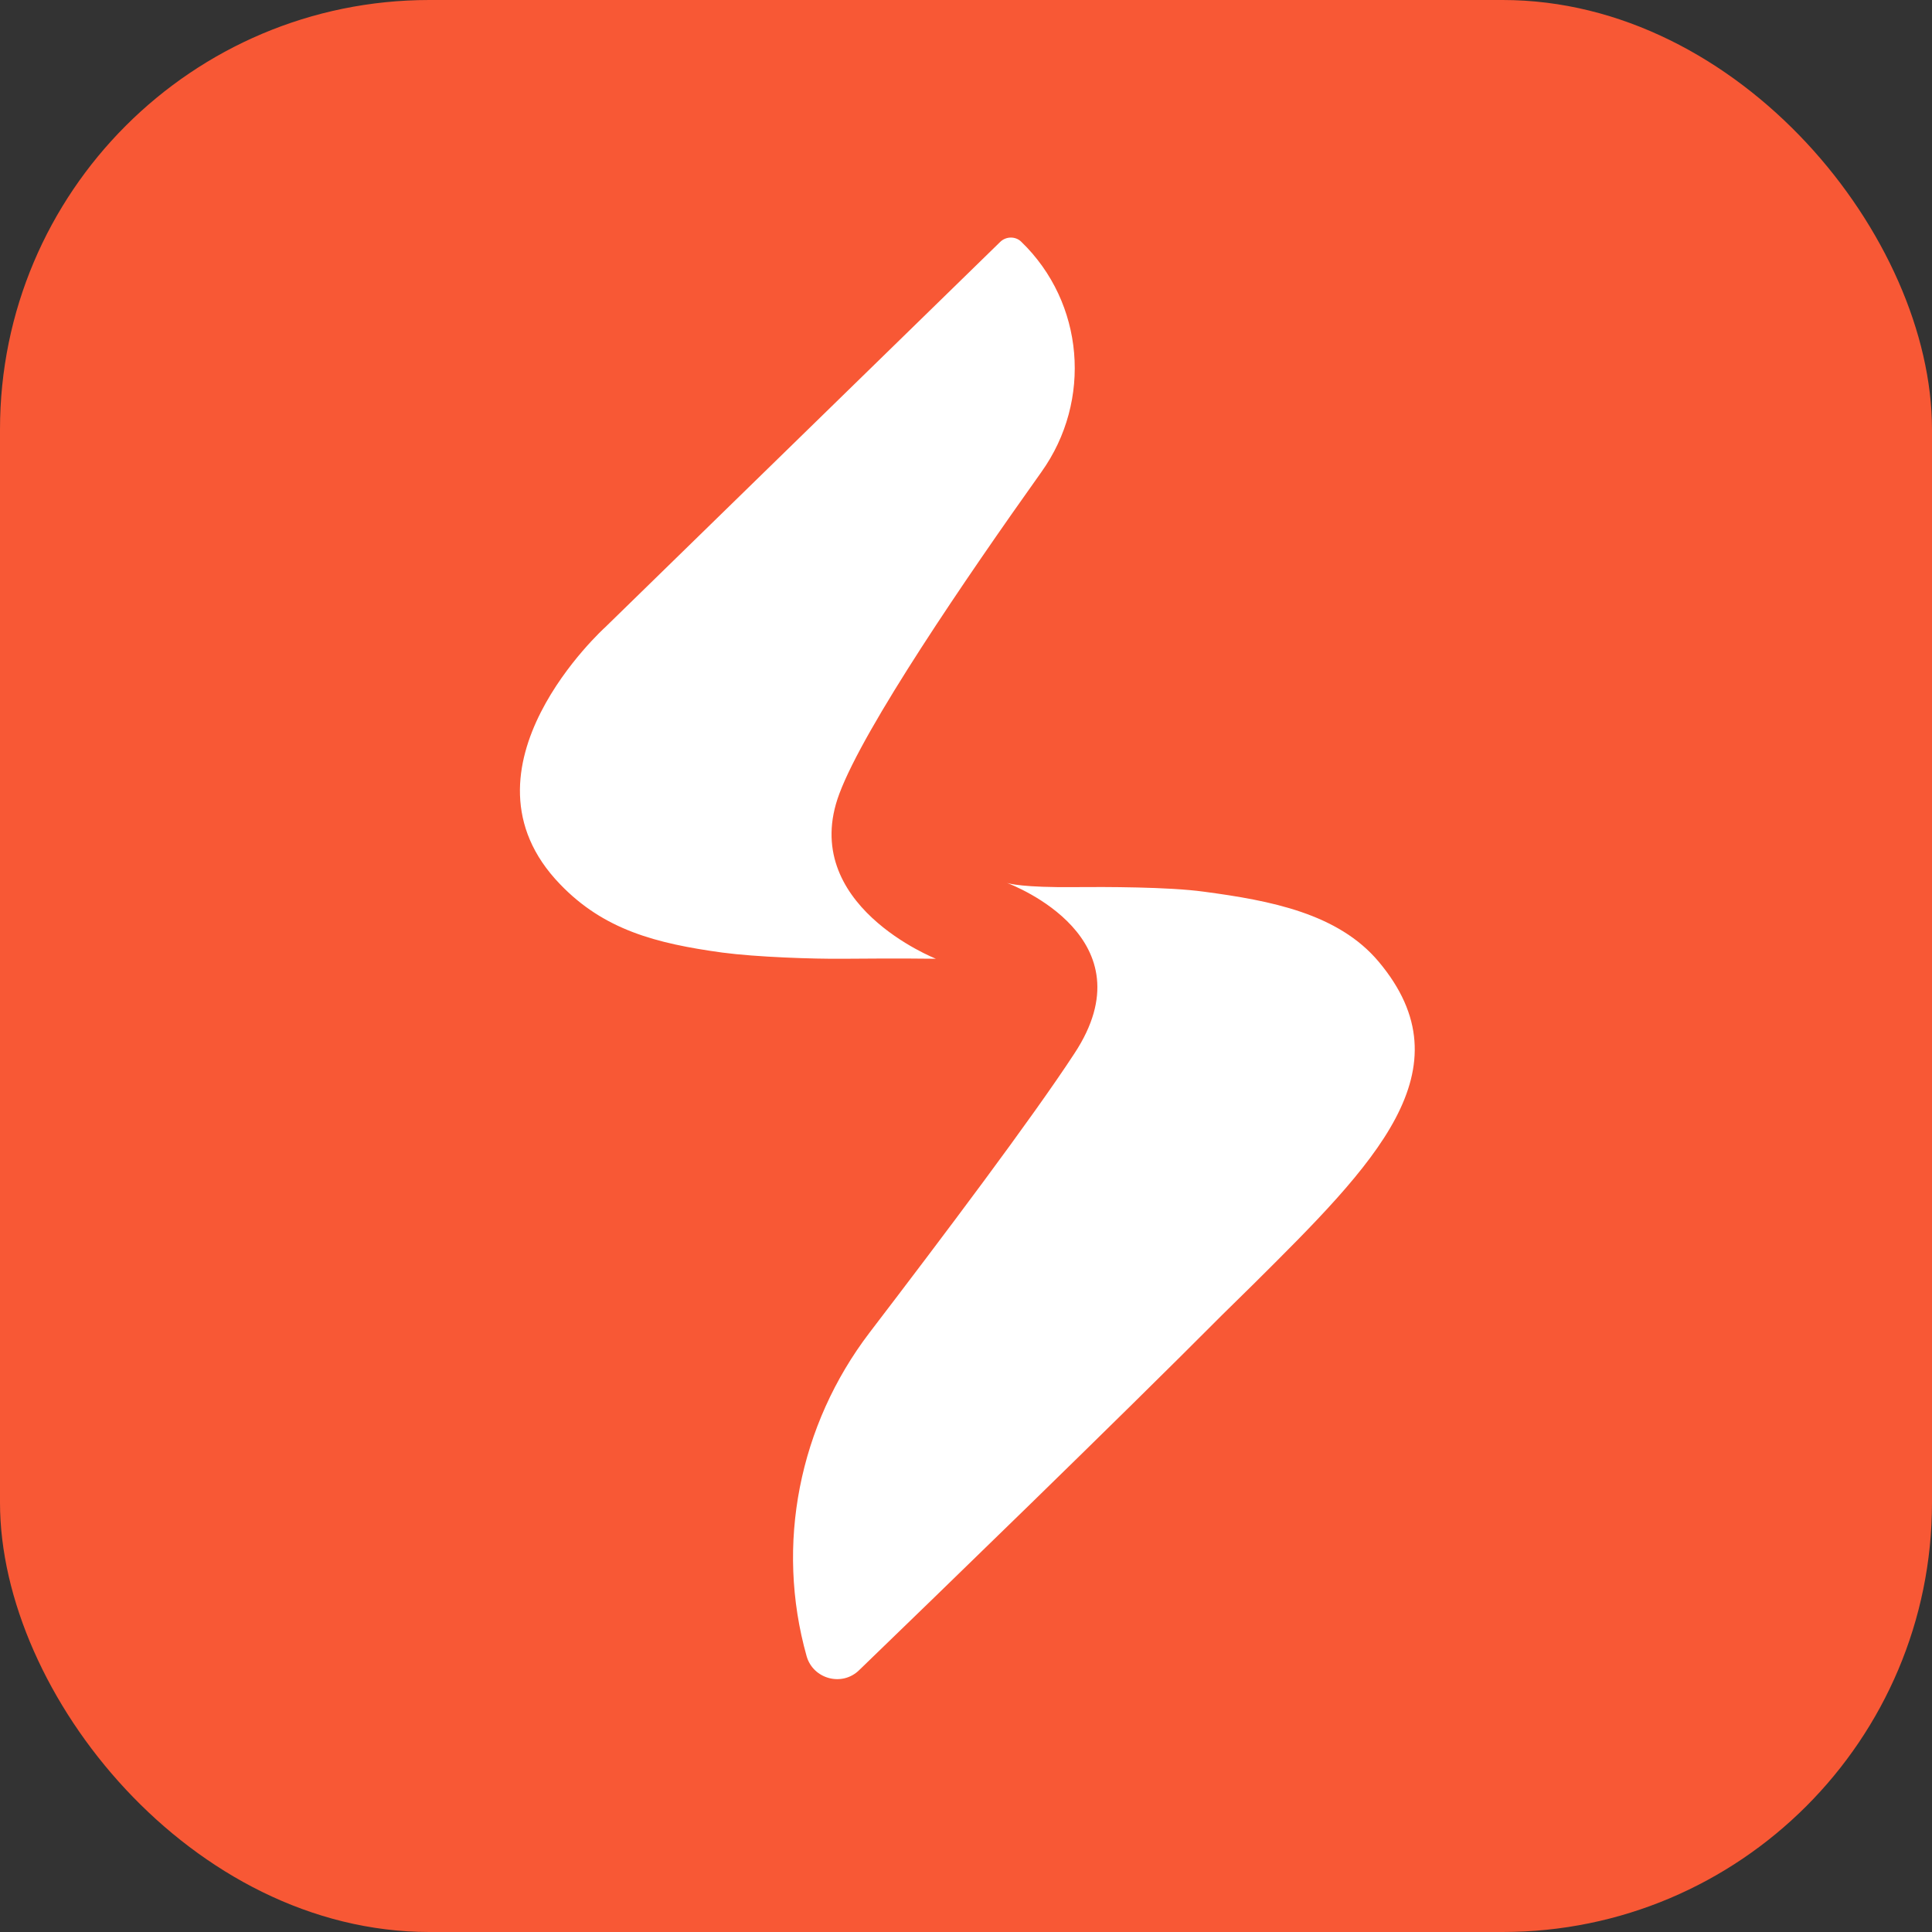 <svg width="72" height="72" viewBox="0 0 72 72" fill="none" xmlns="http://www.w3.org/2000/svg" xmlns:xlink="http://www.w3.org/1999/xlink">
	<rect x="0" y="0" width="72" height="72" fill="#333333" stroke="none"/>
	<desc>
			Created with Pixso.
	</desc>
	<defs/>
	<rect id="矩形 1" rx="16.001" width="72" height="72" fill="#F85835" fill-opacity="1"/>
	<path id="合并" d="M38.81 17.59C35.97 21.58 32.21 27.09 31.28 29.58C29.73 33.71 34.88 35.73 34.88 35.73C34.88 35.73 33.54 35.71 31.41 35.73C30.3 35.74 28.21 35.67 26.92 35.5C24.44 35.16 22.5 34.65 20.87 32.95C16.71 28.64 22.56 23.37 22.56 23.37L37.27 9.02C37.49 8.8 37.85 8.8 38.06 9.01C40.41 11.28 40.71 14.93 38.81 17.59ZM40.04 39.26C38.48 41.65 35.13 46.1 32.4 49.67C29.78 53.11 28.89 57.56 30.06 61.72C30.3 62.57 31.38 62.87 32.02 62.24C34.95 59.41 41.68 52.89 45.55 49C45.94 48.62 46.32 48.24 46.7 47.87C51.23 43.37 54.76 39.87 51.38 35.84C49.87 34.04 47.34 33.56 44.86 33.23C43.56 33.05 41.17 33.05 40.06 33.06C38.13 33.08 37.6 32.93 37.52 32.9C37.8 33.01 42.87 34.97 40.04 39.26Z" fill="#FFFFFF" fill-opacity="1" fill-rule="evenodd"/>
</svg>
